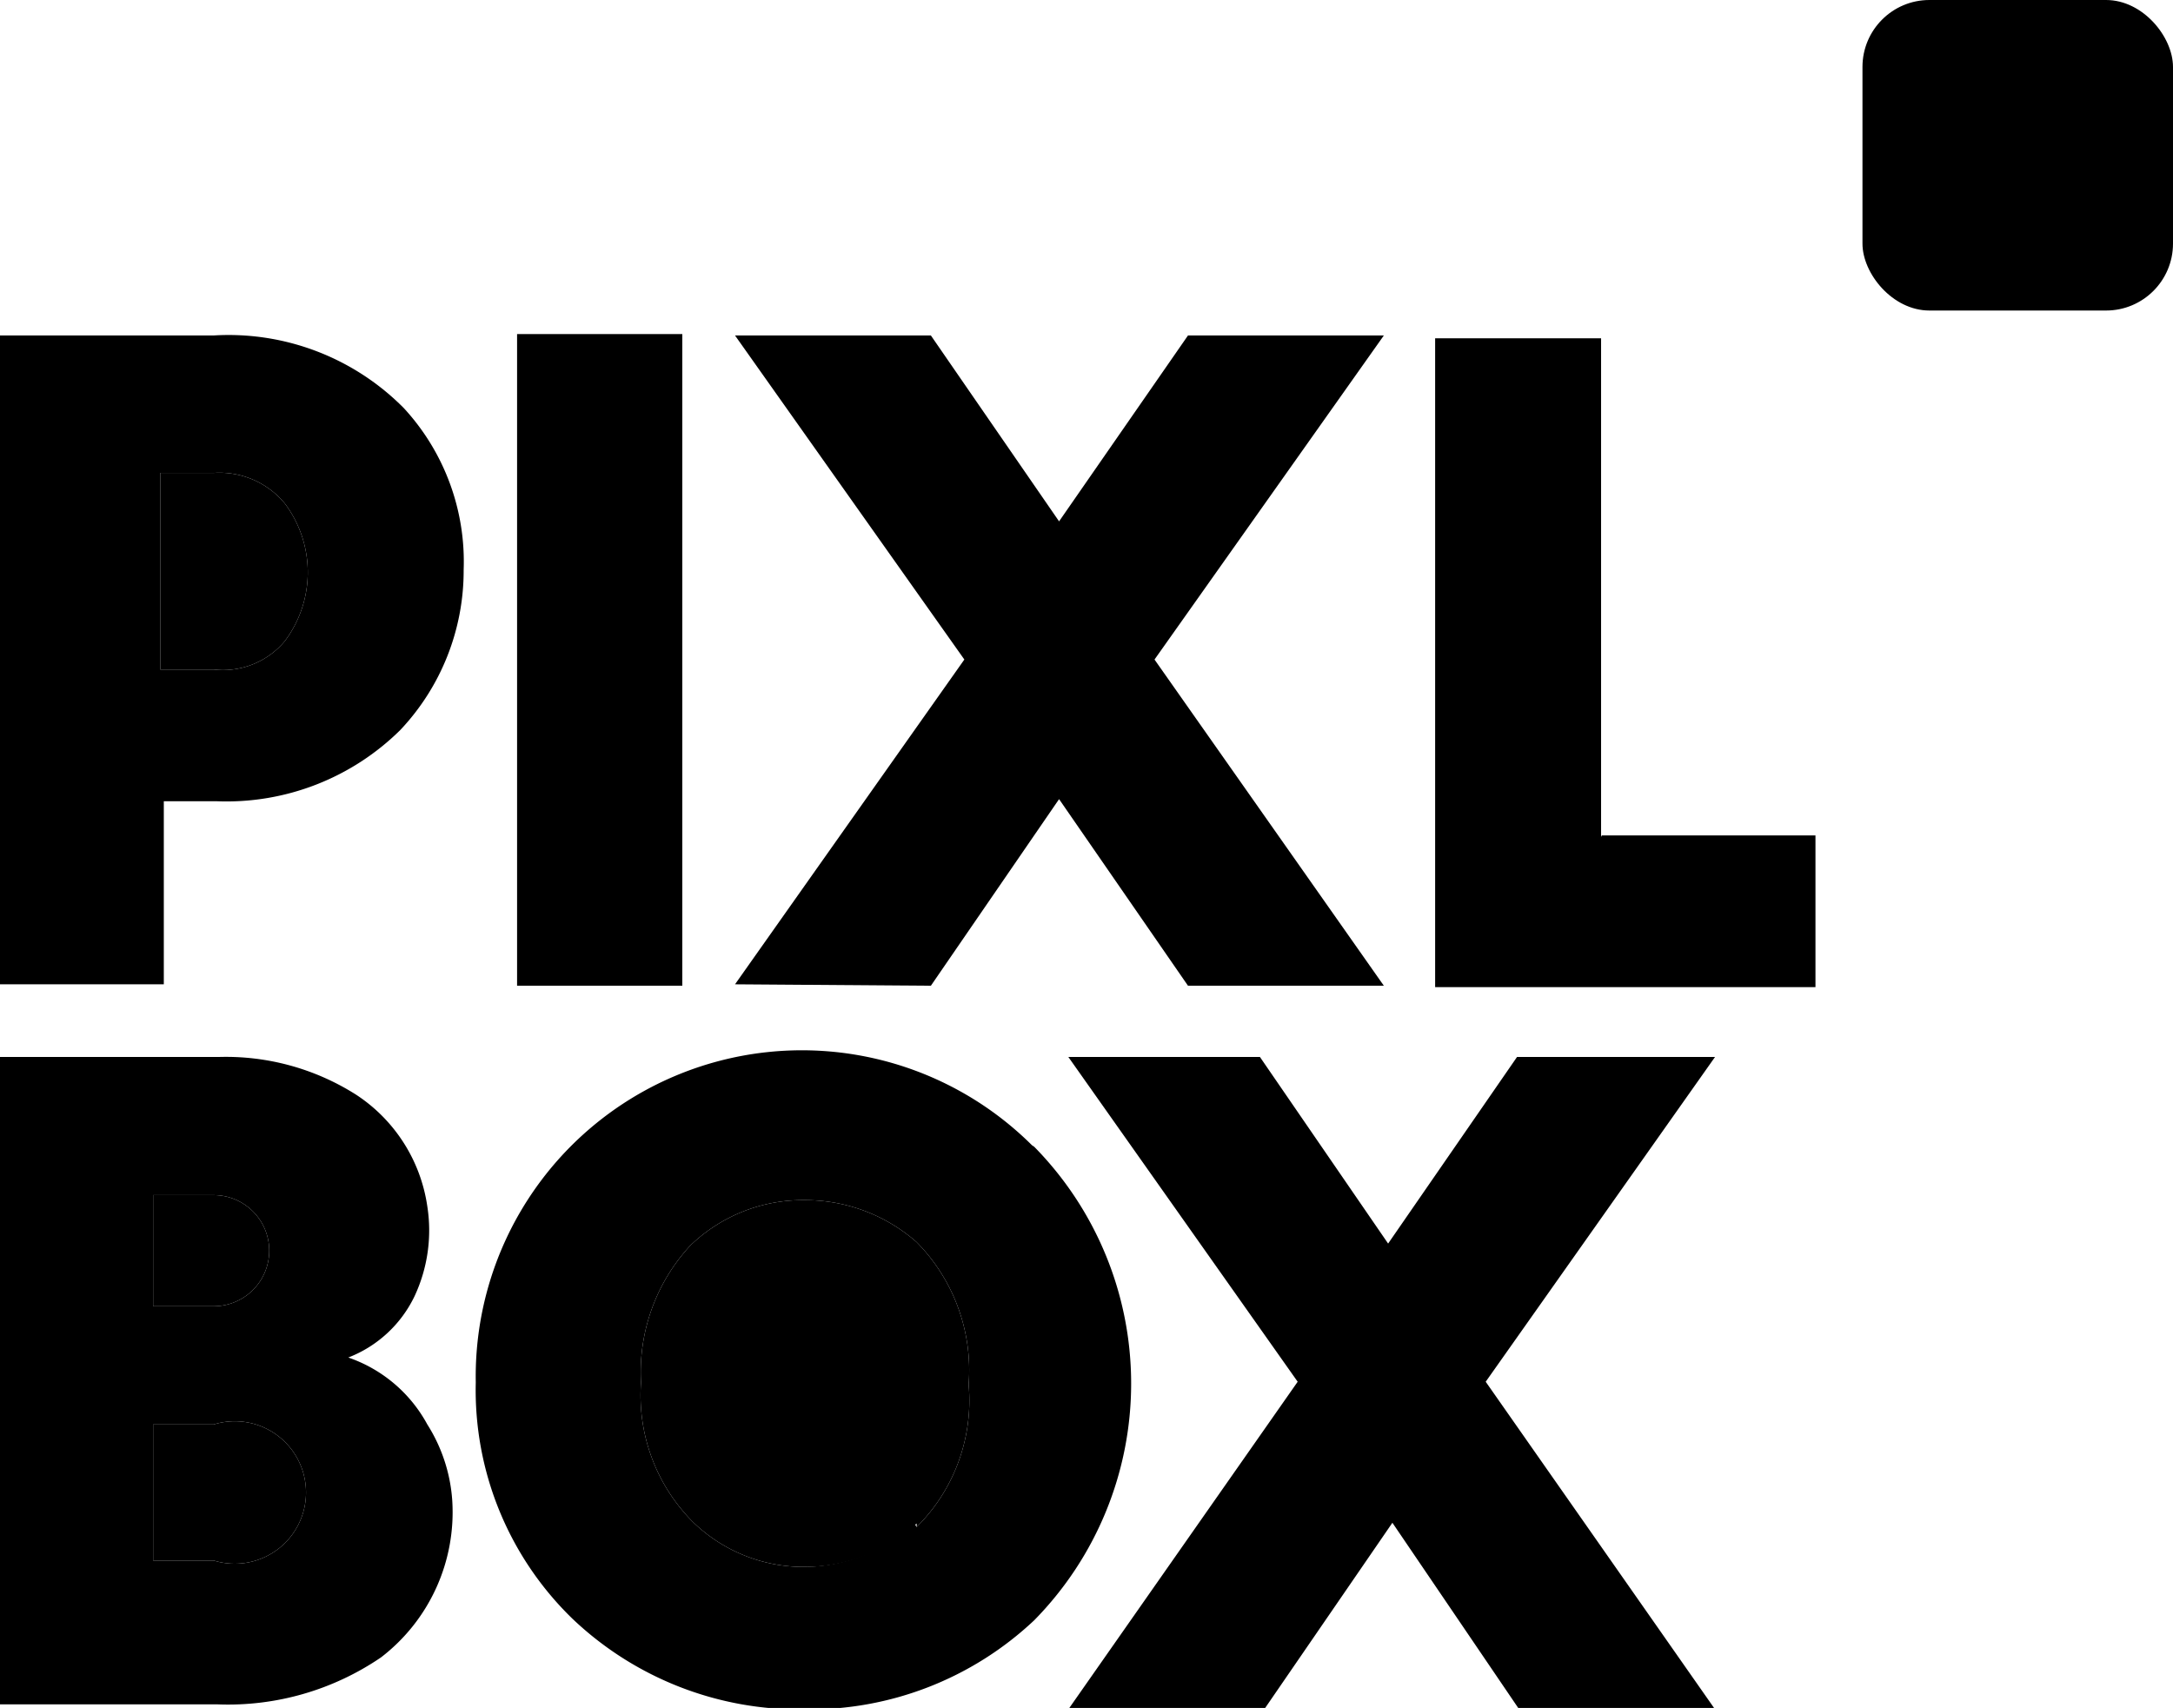 <svg viewBox="0 0 30.51 23.98">
    <title>Pixlbox</title>
    <rect x="26.15" width="4.36" height="4.36" rx="0.94" class="pb-appicon" />
    <path d="M4.89,19.06a1.72,1.72,0,0,0,.93-.86A2.18,2.18,0,0,0,6,16.94a2.26,2.26,0,0,0-1-1.57,3.41,3.41,0,0,0-1.92-.53H0v9.09H3.06a3.81,3.81,0,0,0,2.29-.66,2.57,2.57,0,0,0,1-2.2A2.28,2.28,0,0,0,6,20,2,2,0,0,0,4.89,19.06Zm-2.74-1.5v-.78H3a.78.78,0,1,1,0,1.56H2.15ZM3,21.91H2.15V20H3a1,1,0,1,1,0,1.91Zm18.3-7.07-1.81,2.62-1.8-2.62H15l3.22,4.56L15,24h2.75l1.8-2.62L21.33,24h2.75L20.86,19.4l3.22-4.56Zm-6.81,1.24a4.58,4.58,0,0,0-7.81,3.33,4.47,4.47,0,0,0,1.36,3.32A4.62,4.62,0,0,0,11.3,24a4.6,4.6,0,0,0,3.22-1.25,4.74,4.74,0,0,0,0-6.65Zm-1.65,5.31A2.33,2.33,0,0,1,11.3,22a2.23,2.23,0,0,1-1.57-.63A2.52,2.52,0,0,1,9,19.41a2.62,2.62,0,0,1,.69-1.92,2.27,2.27,0,0,1,1.6-.64,2.37,2.37,0,0,1,1.58.59,2.56,2.56,0,0,1,.73,2,2.5,2.5,0,0,1-.73,2ZM9.58,13.84V4.69H7.26v9.15H9.58Zm3.49,0,1.8-2.62,1.81,2.62h2.75L16.21,9.26l3.22-4.55H16.68L14.87,7.32l-1.8-2.61H10.32l3.22,4.55-3.22,4.56Zm9.41-2.09v-7H20.15v9.11h5.34V11.73h-3ZM3,4.71H0v9.11H2.3V11.25h.75a3.47,3.47,0,0,0,2.57-1A3.26,3.26,0,0,0,6.51,8a3.18,3.18,0,0,0-.84-2.27A3.46,3.46,0,0,0,3,4.71ZM4,9A1.13,1.13,0,0,1,3,9.4H2.25V6.64H3a1.19,1.19,0,0,1,1,.43A1.61,1.61,0,0,1,4,9Z" class="pb-main" />
    <path d="M12.87,21.39A2.33,2.33,0,0,1,11.3,22a2.23,2.23,0,0,1-1.57-.63A2.52,2.52,0,0,1,9,19.41a2.62,2.62,0,0,1,.69-1.92,2.27,2.27,0,0,1,1.6-.64,2.37,2.37,0,0,1,1.58.59,2.56,2.56,0,0,1,.73,2,2.5,2.5,0,0,1-.73,2Z" class="pb-o" />
    <path d="M4,9A1.13,1.13,0,0,1,3,9.4H2.25V6.64H3a1.19,1.19,0,0,1,1,.43A1.61,1.61,0,0,1,4,9Z" class="pb-p" />
    <path d="M2.15,17.56v-.78H3a.78.78,0,1,1,0,1.56H2.15Z" class="pb-b1" />
    <path d="M3,21.91H2.15V20H3a1,1,0,1,1,0,1.91Z" class="pb-b2" />
</svg>